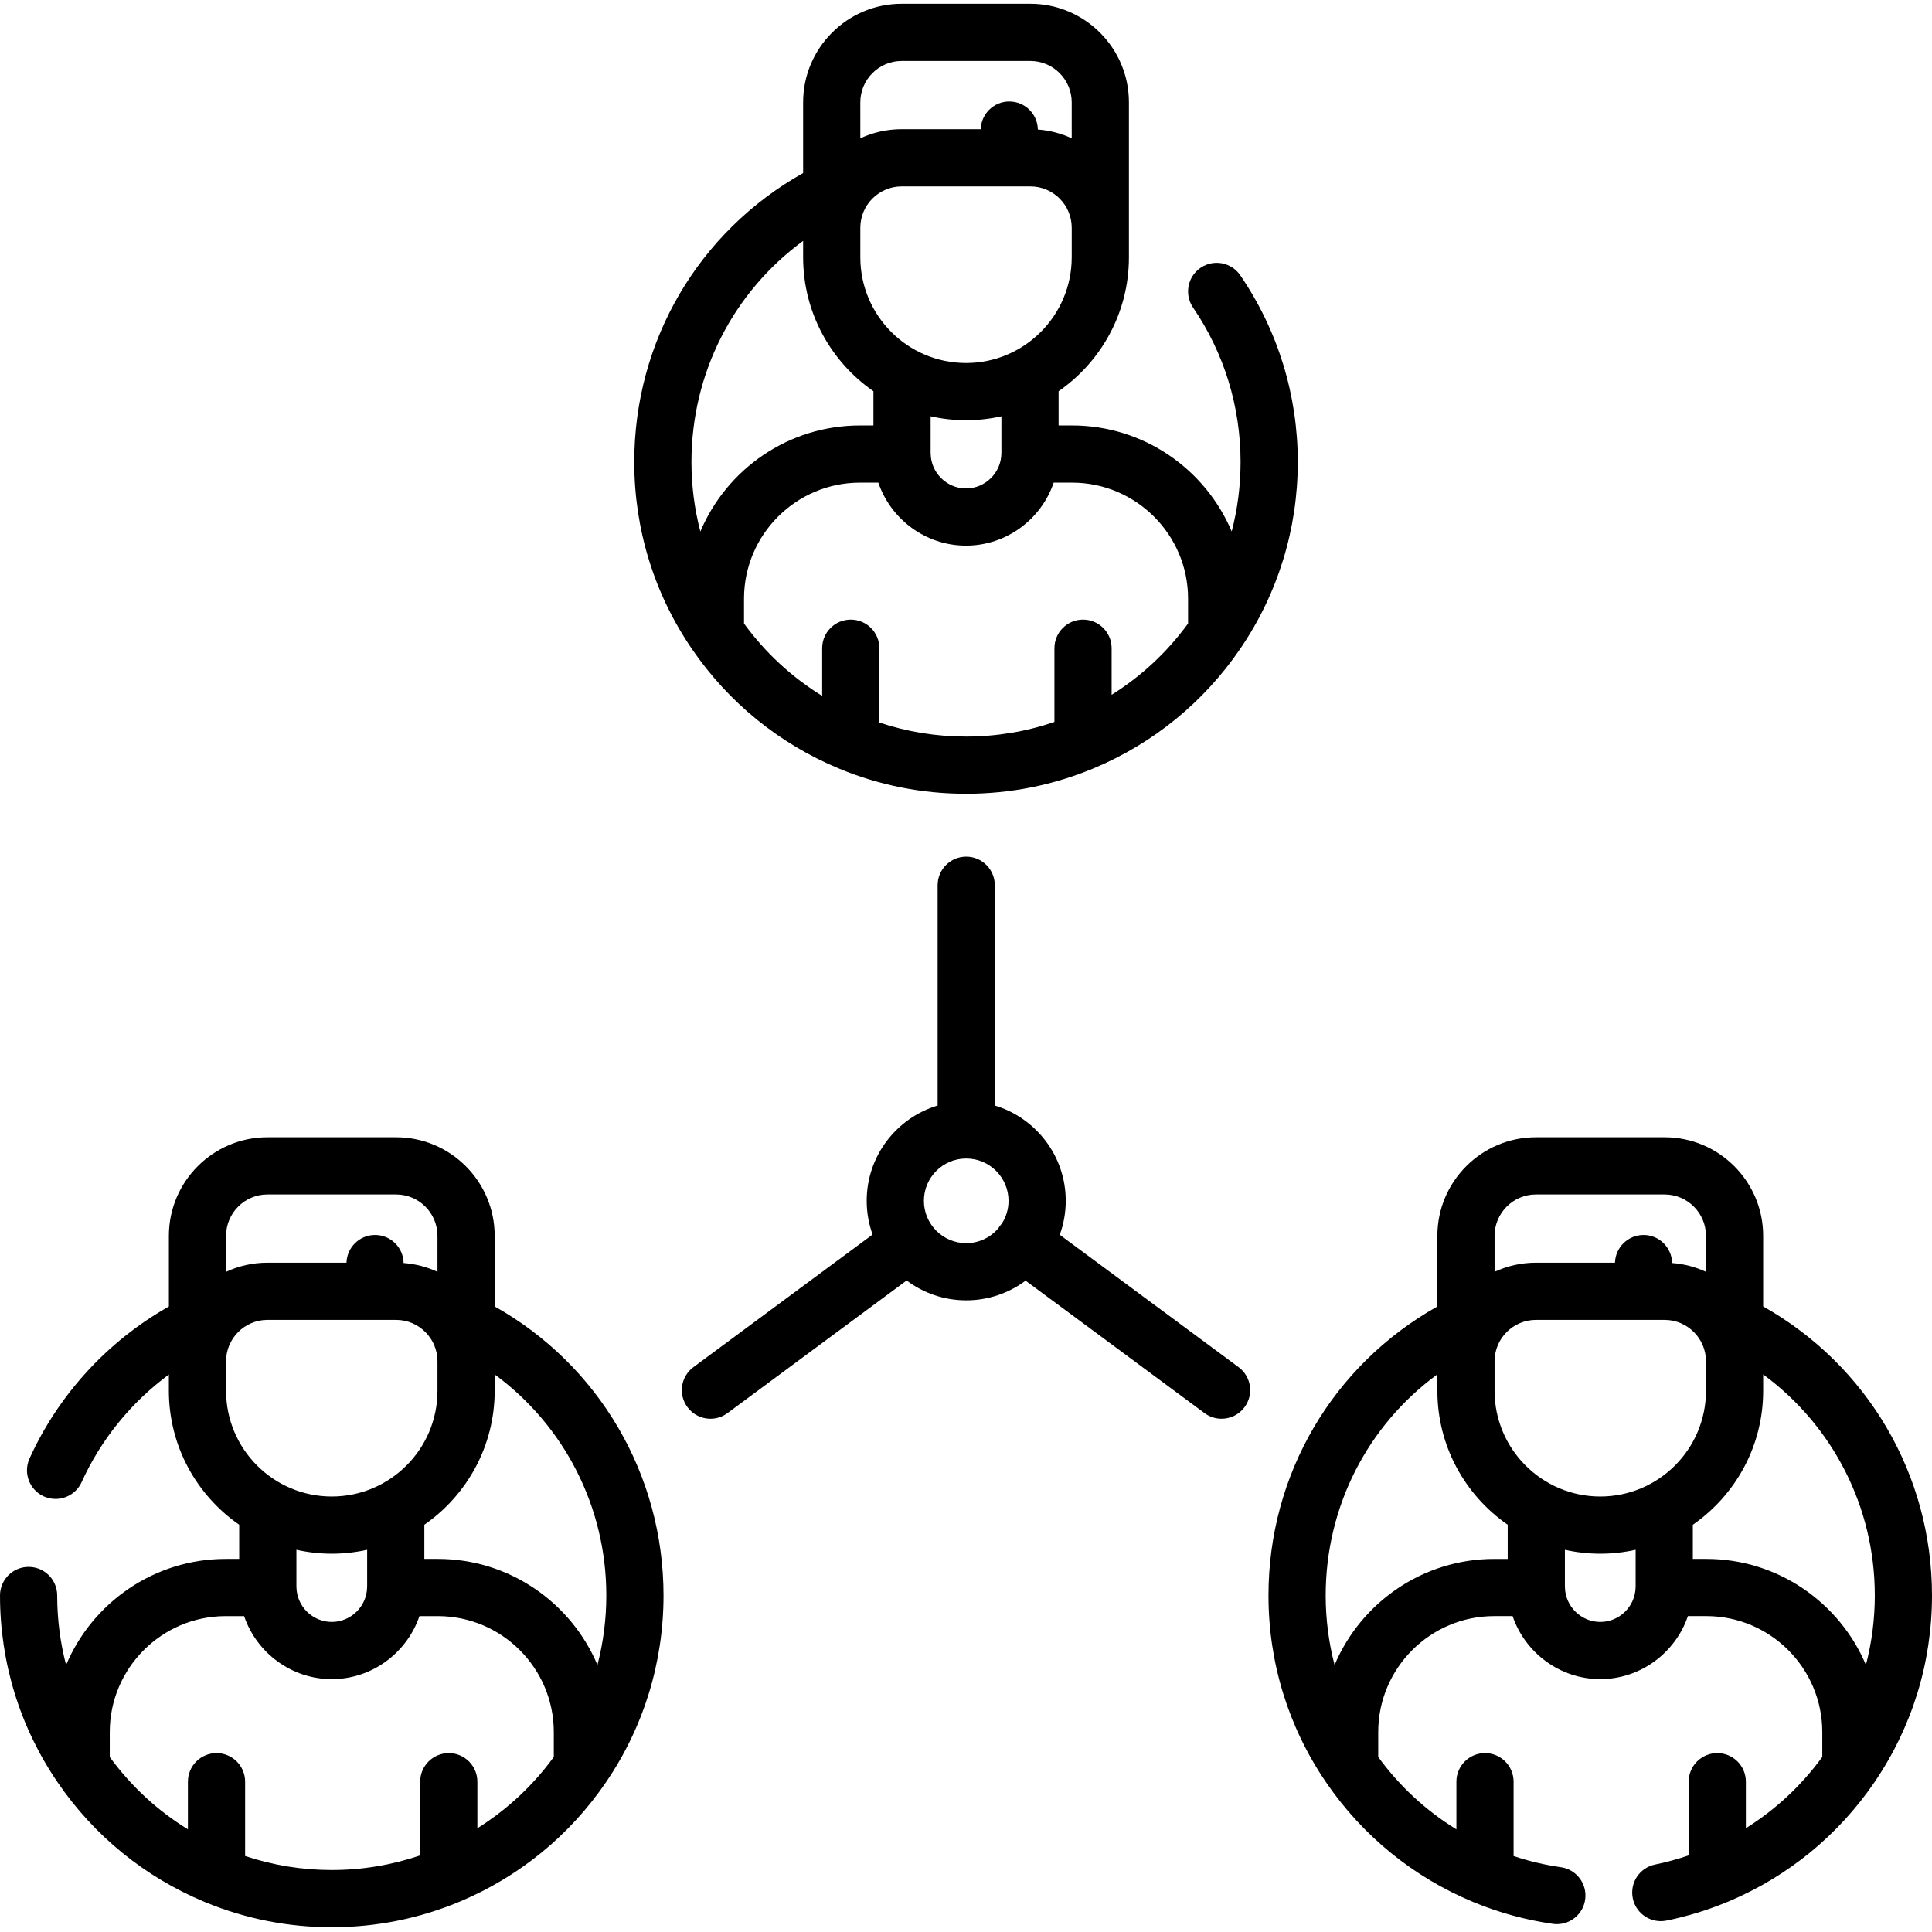 <svg xmlns="http://www.w3.org/2000/svg" viewBox="0 -1 512 512" height="100%" width="100%">
    <path
        d="m222.48 202.73c.016.008.035.016.055.023.016.008.027.016.043.02 10.605 4.371 21.852 6.586 33.426 6.586 11.75 0 23.168-2.285 33.945-6.797 15.719-6.586 29.117-17.531 38.742-31.652 9.965-14.609 15.234-31.715 15.234-49.469 0-17.758-5.27-34.867-15.23-49.477-2.359-3.461-7.074-4.352-10.531-1.992-3.461 2.355-4.352 7.07-1.992 10.531 8.238 12.082 12.594 26.238 12.594 40.938 0 6.273-.801 12.445-2.352 18.402-6.969-16.492-23.309-28.094-42.305-28.094h-3.57v-9.066c11.25-7.801 18.637-20.797 18.637-35.492v-41.07c0-14.402-11.719-26.121-26.125-26.121h-34.094c-14.402 0-26.121 11.719-26.121 26.121v18.734c-27.723 15.586-44.75 44.504-44.75 76.586 0 17.77 5.27 34.879 15.242 49.48 9.723 14.254 23.258 25.25 39.152 31.809zm92.371-45.082v6.582c-5.52 7.582-12.391 13.977-20.258 18.898v-12.348c0-4.184-3.395-7.578-7.578-7.578-4.188 0-7.582 3.395-7.582 7.578v19.543c-7.52 2.562-15.375 3.875-23.43 3.875-7.895 0-15.594-1.262-22.965-3.719v-19.699c0-4.184-3.391-7.578-7.578-7.578s-7.578 3.395-7.578 7.578v12.637c-8.055-4.953-15.082-11.441-20.711-19.176v-6.594c0-16.953 13.789-30.742 30.738-30.742h4.859c3.297 9.68 12.508 16.695 23.234 16.695 10.727 0 19.941-7.016 23.234-16.695h4.871c16.949 0 30.742 13.793 30.742 30.742zm-49.469-38.707c-.004.094-.008.188-.008.277-.074 5.086-4.277 9.223-9.371 9.223s-9.293-4.137-9.367-9.223c0-.09-.004-.184-.008-.277v-9.617c3.02.672 6.156 1.035 9.379 1.035 3.219 0 6.355-.363 9.375-1.035zm18.633-51.75c0 15.445-12.566 28.012-28.008 28.012-15.445 0-28.012-12.566-28.012-28.012v-7.828c0-6.047 4.918-10.965 10.965-10.965h34.094c6.047 0 10.965 4.918 10.965 10.965v7.828zm-56.023-41.07c0-6.047 4.922-10.965 10.965-10.965h34.094c6.047 0 10.965 4.918 10.965 10.965v9.531c-2.762-1.285-5.789-2.086-8.973-2.328-.078-4.117-3.434-7.434-7.57-7.434-4.109 0-7.445 3.27-7.57 7.348h-20.945c-3.91 0-7.629.863-10.965 2.414zm-15.156 36.723v4.348c0 14.695 7.387 27.691 18.633 35.492v9.066h-3.559c-19.004 0-35.348 11.609-42.309 28.109-1.555-5.961-2.359-12.137-2.359-18.418.004-23.539 11.078-45.027 29.594-58.598zm0 0"
    />
    <path
        d="m131.094 345.219v-18.711c0-14.402-11.723-26.121-26.125-26.121h-34.094c-14.402 0-26.121 11.719-26.121 26.121v18.73c-16.203 9.148-29.219 23.293-36.93 40.281-1.73 3.812-.043 8.305 3.77 10.035 1.012.461 2.078.68 3.125.68 2.883 0 5.637-1.652 6.906-4.449 5.148-11.34 13.152-21.152 23.125-28.516v4.309c0 14.695 7.391 27.695 18.641 35.496v9.055h-3.566c-19.008 0-35.348 11.609-42.312 28.113-1.555-5.961-2.355-12.141-2.355-18.422 0-4.188-3.395-7.578-7.578-7.578-4.188 0-7.578 3.391-7.578 7.574 0 17.77 5.273 34.883 15.242 49.484 9.691 14.215 23.184 25.188 39.02 31.75.145.066.297.129.449.184 10.539 4.312 21.711 6.504 33.207 6.504 11.676 0 23.02-2.262 33.734-6.711.129-.051.258-.105.387-.16 15.645-6.598 28.977-17.508 38.566-31.574v-.004c9.965-14.605 15.234-31.715 15.234-49.469-.004-31.973-17.082-61.039-44.746-76.602zm29.586 76.598c0 6.277-.801 12.449-2.352 18.406-6.969-16.492-23.309-28.098-42.305-28.098h-3.57v-9.055c11.25-7.801 18.641-20.797 18.641-35.496v-4.336c18.48 13.582 29.586 35.133 29.586 58.578zm-100.77-95.309c0-6.043 4.918-10.965 10.965-10.965h34.094c6.047 0 10.965 4.922 10.965 10.965v9.531c-2.766-1.281-5.789-2.086-8.973-2.328-.078-4.117-3.434-7.434-7.57-7.434-4.109 0-7.445 3.27-7.57 7.348h-20.945c-3.914 0-7.629.867-10.965 2.414zm0 33.242c0-6.047 4.918-10.965 10.965-10.965h34.094c6.047 0 10.965 4.918 10.965 10.965v7.828c0 15.445-12.566 28.012-28.012 28.012s-28.012-12.566-28.012-28.012zm28.012 50.996c3.223 0 6.355-.363 9.375-1.035v9.609c-.004.094-.008.188-.008.277-.074 5.094-4.277 9.234-9.371 9.234-5.086 0-9.285-4.141-9.359-9.234 0-.09-.004-.184-.008-.277v-9.609c3.02.672 6.152 1.035 9.371 1.035zm-28.098 16.539h4.867c3.293 9.688 12.504 16.703 23.227 16.703 10.727 0 19.941-7.02 23.234-16.703h4.871c16.949 0 30.738 13.793 30.738 30.742v6.582c-5.52 7.582-12.387 13.973-20.254 18.898v-12.34c0-4.188-3.391-7.578-7.578-7.578s-7.578 3.391-7.578 7.578v19.535c-7.523 2.559-15.379 3.875-23.434 3.875-7.895 0-15.594-1.262-22.961-3.719v-19.691c0-4.188-3.395-7.578-7.578-7.578-4.188 0-7.582 3.391-7.582 7.578v12.629c-7.906-4.863-14.828-11.203-20.406-18.754-.043-.059-.09-.121-.133-.18-.062-.082-.117-.164-.172-.242v-6.594c0-16.953 13.789-30.742 30.738-30.742zm0 0"
    />
    <path
        d="m496.809 471.227c9.938-14.598 15.191-31.68 15.191-49.406 0-31.953-17.059-61.004-44.742-76.598v-18.715c0-14.402-11.719-26.121-26.121-26.121h-34.094c-14.406 0-26.125 11.719-26.125 26.121v18.719c-27.723 15.594-44.758 44.512-44.758 76.594 0 17.738 5.254 34.82 15.195 49.406.012.02.027.043.043.066 0 .004.004.004.004.008 9.703 14.23 23.211 25.211 39.066 31.773.086.039.172.074.258.109 6.656 2.734 13.648 4.641 20.785 5.664.363.051.723.074 1.082.074 3.711 0 6.953-2.727 7.492-6.504.594-4.145-2.285-7.984-6.426-8.578-4.262-.609-8.457-1.605-12.539-2.965v-19.707c0-4.188-3.391-7.578-7.578-7.578-4.184 0-7.578 3.391-7.578 7.578v12.633c-8.059-4.953-15.086-11.445-20.719-19.184v-6.59c0-16.953 13.789-30.742 30.742-30.742h4.867c3.293 9.684 12.508 16.703 23.234 16.703 10.723 0 19.934-7.02 23.227-16.703h4.867c16.953 0 30.742 13.789 30.742 30.742v6.582c-5.52 7.582-12.387 13.969-20.25 18.895v-12.336c0-4.188-3.391-7.578-7.578-7.578s-7.578 3.391-7.578 7.578v19.531c-2.914.988-5.887 1.816-8.895 2.426-4.102.832-6.754 4.832-5.922 8.934.73 3.594 3.891 6.074 7.422 6.074.5 0 1.008-.051 1.516-.152 5.496-1.113 10.906-2.777 16.098-4.926.176-.066.352-.137.52-.215 15.621-6.598 28.934-17.5 38.512-31.547.004-.008.004-.012.008-.02.012-.016.023-.031.031-.047zm-72.719-75.637c-15.445 0-28.012-12.566-28.012-28.012v-7.828c0-6.047 4.918-10.965 10.965-10.965h34.094c6.047 0 10.965 4.918 10.965 10.965v7.828c0 15.445-12.566 28.012-28.012 28.012zm-28.012-69.082c0-6.043 4.918-10.965 10.965-10.965h34.094c6.047 0 10.965 4.922 10.965 10.965v9.531c-2.766-1.281-5.793-2.086-8.973-2.328-.078-4.117-3.438-7.434-7.574-7.434-4.105 0-7.441 3.27-7.566 7.348h-20.945c-3.914 0-7.629.867-10.965 2.414zm-42.402 113.73c-1.555-5.961-2.355-12.137-2.355-18.418 0-23.547 11.086-45.043 29.598-58.605v4.363c0 14.695 7.387 27.691 18.637 35.492v9.059h-3.566c-19.008 0-35.348 11.609-42.312 28.109zm70.414-11.406c-5.094 0-9.293-4.141-9.367-9.234 0-.09-.004-.184-.008-.277v-9.609c3.02.672 6.152 1.035 9.375 1.035 3.219 0 6.352-.363 9.371-1.035v9.609c-.008.094-.012.188-.012.277-.07 5.094-4.27 9.234-9.359 9.234zm28.094-16.703h-3.566v-9.055c11.254-7.801 18.641-20.801 18.641-35.496v-4.336c18.48 13.582 29.586 35.133 29.586 58.574 0 6.273-.805 12.449-2.355 18.406-6.965-16.492-23.305-28.094-42.305-28.094zm0 0"
    />
    <path
        d="m328.238 361.312-47.391-35.078c1.023-2.809 1.586-5.844 1.586-9.004 0-11.906-7.938-21.992-18.797-25.258v-58.367c0-4.188-3.395-7.582-7.578-7.582-4.188 0-7.578 3.395-7.578 7.582v58.367c-10.859 3.266-18.797 13.352-18.797 25.258 0 3.137.555 6.145 1.562 8.938l-47.484 35.145c-3.363 2.488-4.074 7.234-1.582 10.598 1.484 2.012 3.777 3.074 6.098 3.074 1.566 0 3.148-.484 4.504-1.488l47.488-35.152c4.406 3.305 9.875 5.262 15.789 5.262 5.891 0 11.336-1.941 15.73-5.219l47.434 35.109c1.355 1.004 2.938 1.488 4.504 1.488 2.32 0 4.613-1.062 6.098-3.074 2.488-3.363 1.781-8.109-1.586-10.598zm-83.395-44.082c0-6.184 5.027-11.215 11.215-11.215 6.184 0 11.215 5.031 11.215 11.215 0 2.219-.656 4.281-1.766 6.023-.191.207-.375.422-.547.652-.16.215-.309.438-.441.664-2.059 2.371-5.082 3.879-8.461 3.879-6.188 0-11.215-5.031-11.215-11.219zm0 0"
    />
</svg>
